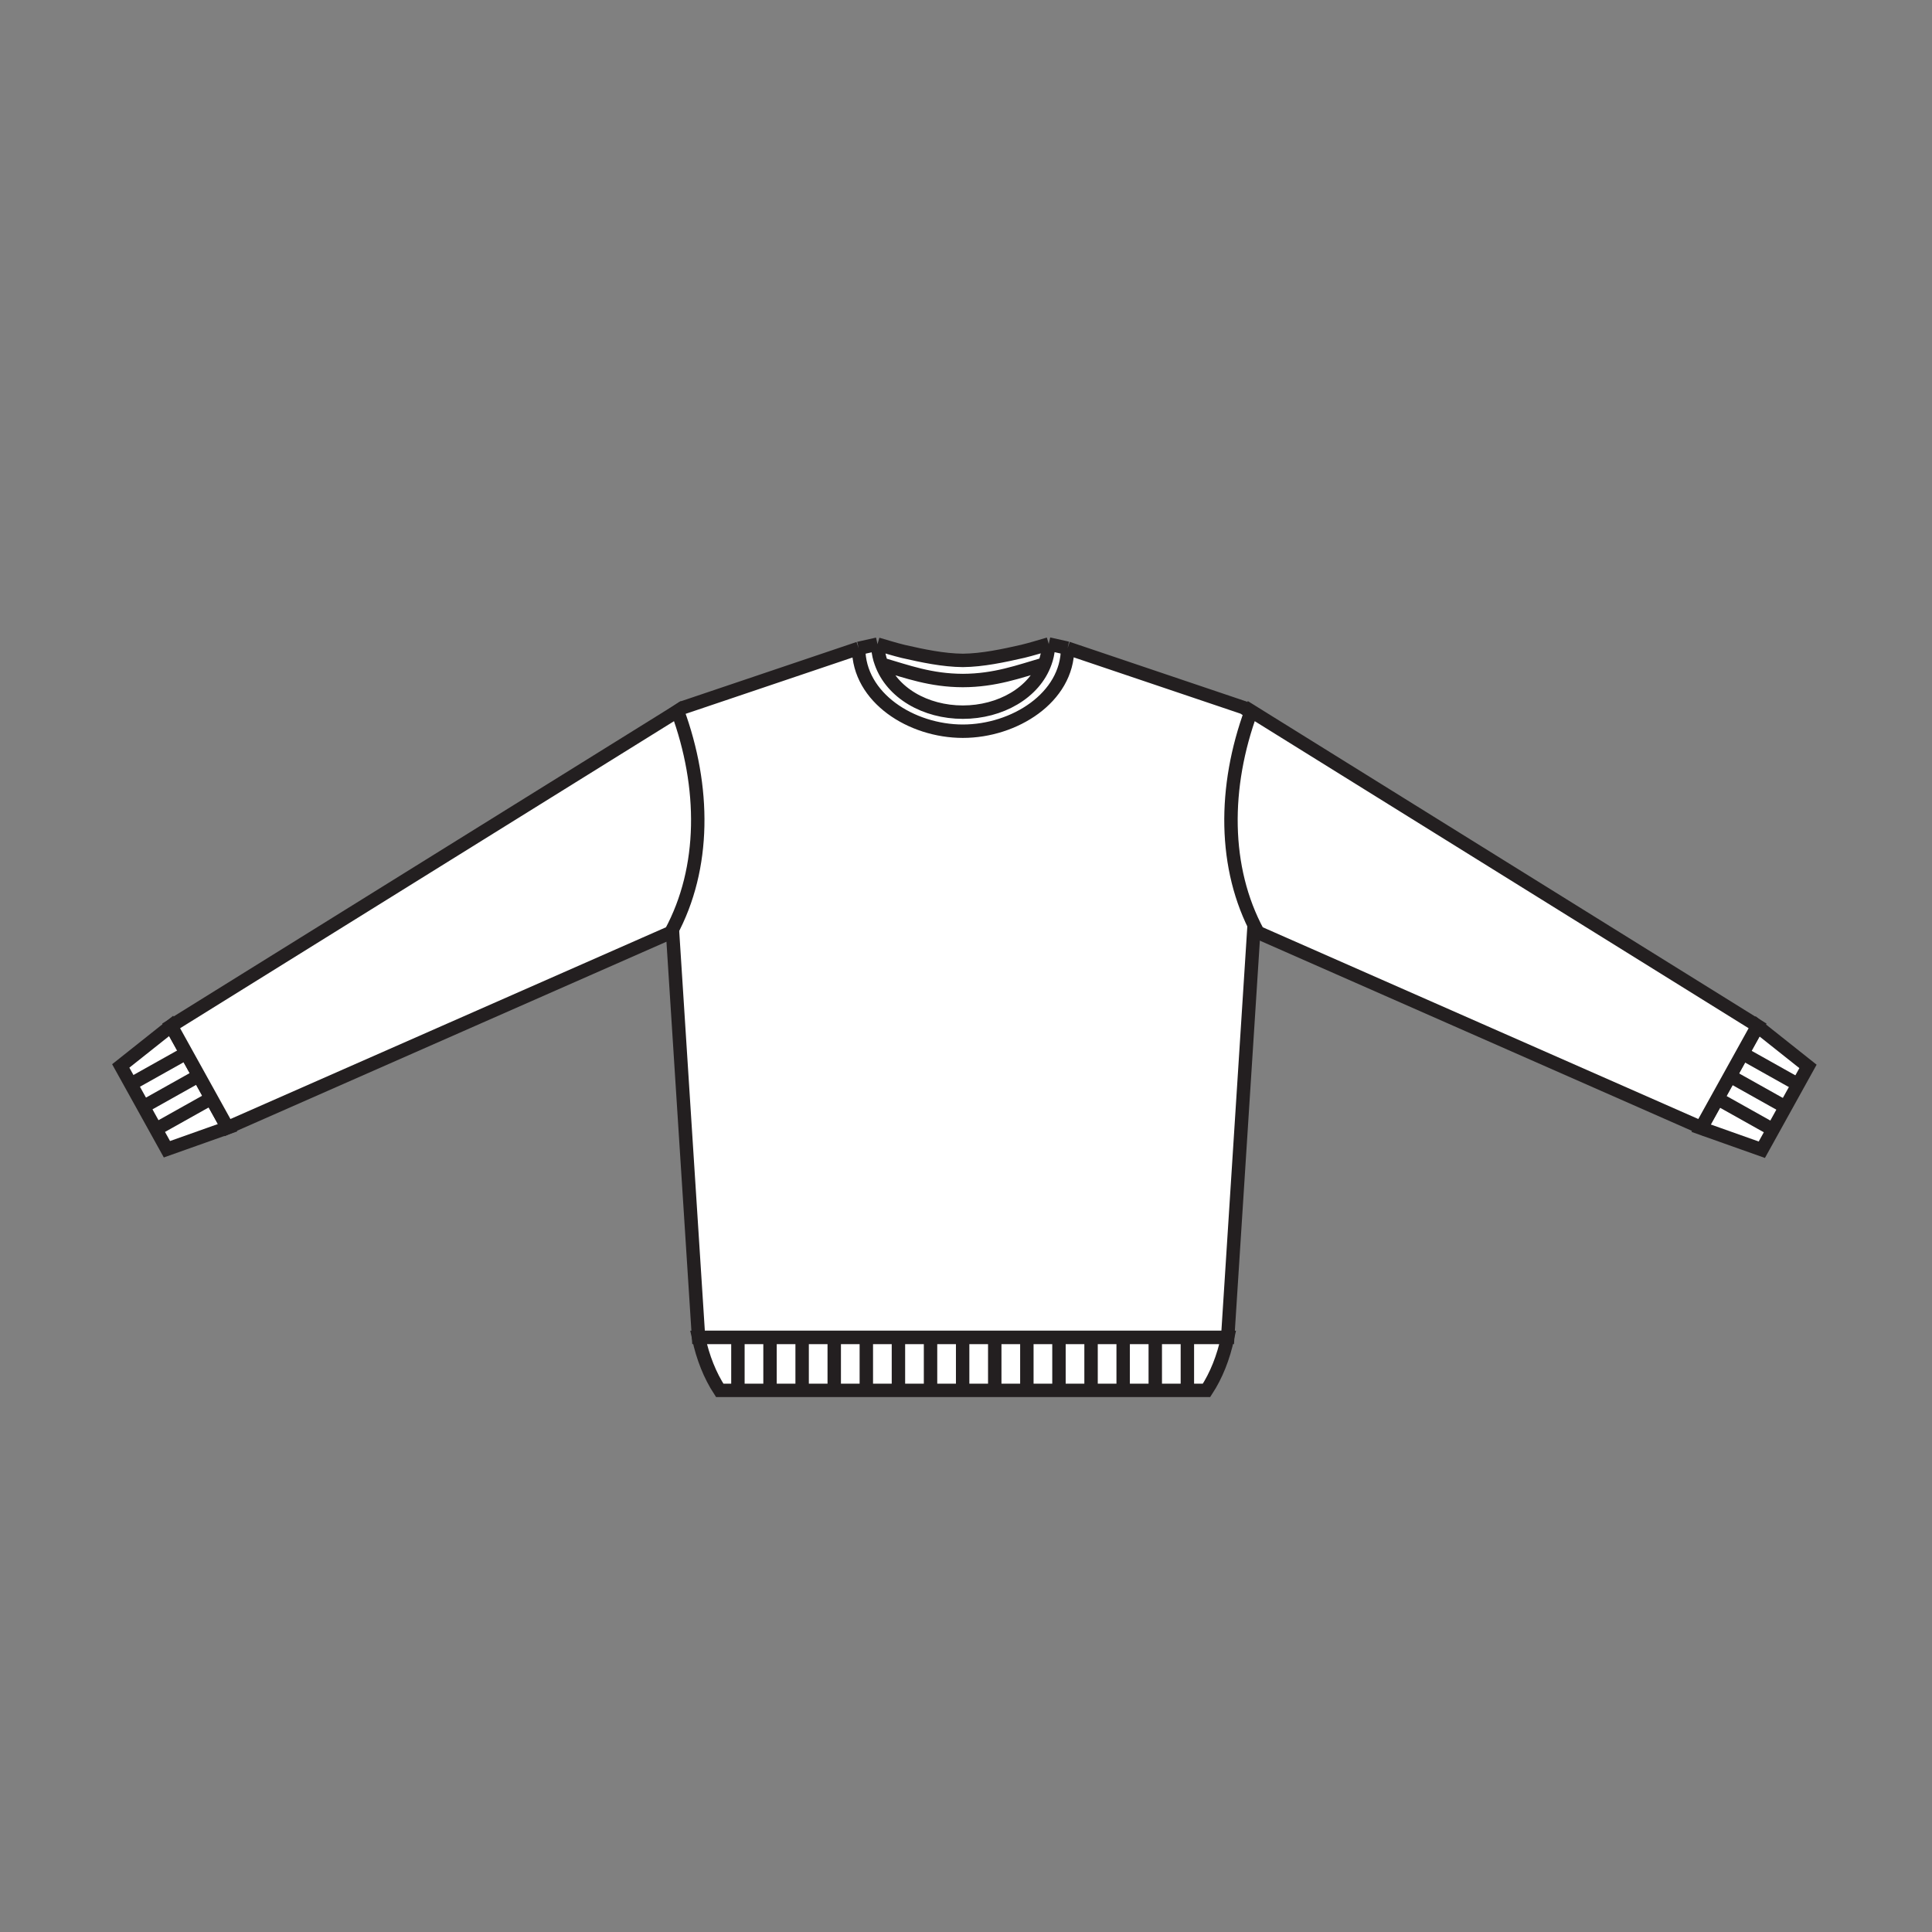 <svg width="144" height="144" viewBox="0 0 144 144" fill="none" xmlns="http://www.w3.org/2000/svg"><rect x="0" y="0" width="144" height="144" fill="#808080" stroke="none"/><path d="M65.435 48.324C65.472 48.694 65.552 49.049 65.67 49.385C65.547 49.055 65.473 48.706 65.435 48.324Z" fill="white"/><path d="M78.135 48.313C78.099 48.683 78.019 49.038 77.901 49.374C78.023 49.044 78.098 48.695 78.135 48.313Z" fill="white"/><path d="M50.093 68.923L52.065 99.68H91.506L93.478 68.912L98.071 70.989C98.071 70.989 99.994 60.738 100.5 58L92.689 52.741L79.571 48.313C79.571 51.989 75.61 54.5 71.765 54.5C67.92 54.5 64 52 64 48.324L50.882 52.752L43 58C43.506 60.738 45.5 71 45.5 71L50.093 68.923Z" fill="white"/><path d="M65.435 48.324L65.404 48.011L64 48.324C64 52 67.92 54.5 71.765 54.5C75.61 54.5 79.571 51.989 79.571 48.313L78.167 48L78.135 48.313C78.098 48.695 78.023 49.044 77.901 49.374C77.105 51.637 74.551 53.08 71.765 53.08C68.98 53.08 66.466 51.648 65.67 49.385C65.547 49.055 65.473 48.706 65.435 48.324Z" fill="white"/><path d="M71.765 50.722C69.364 50.715 67.629 50.064 65.717 49.504C65.701 49.465 65.685 49.425 65.67 49.385C66.466 51.648 68.98 53.08 71.765 53.08C74.551 53.08 77.105 51.637 77.901 49.374C77.886 49.414 77.87 49.454 77.854 49.493C75.942 50.053 74.167 50.715 71.765 50.722Z" fill="white"/><path d="M65.717 49.504C67.629 50.064 69.364 50.715 71.765 50.722C74.167 50.715 75.942 50.053 77.854 49.493C77.87 49.454 77.886 49.414 77.901 49.374C78.019 49.038 78.099 48.683 78.135 48.313L78.167 48C77.531 48.186 76.89 48.384 76.248 48.541C74.795 48.873 73.23 49.208 71.765 49.223C70.301 49.208 68.776 48.885 67.323 48.553C66.681 48.395 66.04 48.197 65.404 48.011L65.435 48.324C65.472 48.694 65.552 49.049 65.67 49.385C65.685 49.425 65.701 49.465 65.717 49.504Z" fill="white"/><path d="M64 48.324L50.882 52.752L43 58C43.506 60.738 45.5 71 45.5 71L50.093 68.923L52.065 99.68H91.506L93.478 68.912L98.071 70.989C98.071 70.989 99.994 60.738 100.5 58L92.689 52.741L79.571 48.313M64 48.324C64 52 67.92 54.5 71.765 54.5C75.61 54.5 79.571 51.989 79.571 48.313M64 48.324L65.404 48.011M65.435 48.324L65.404 48.011M65.435 48.324C65.472 48.694 65.552 49.049 65.67 49.385M65.435 48.324C65.473 48.706 65.547 49.055 65.67 49.385M65.404 48.011C66.04 48.197 66.681 48.395 67.323 48.553C68.776 48.885 70.301 49.208 71.765 49.223C73.23 49.208 74.795 48.873 76.248 48.541C76.89 48.384 77.531 48.186 78.167 48M65.67 49.385C65.685 49.425 65.701 49.465 65.717 49.504C67.629 50.064 69.364 50.715 71.765 50.722C74.167 50.715 75.942 50.053 77.854 49.493C77.87 49.454 77.886 49.414 77.901 49.374M65.67 49.385C66.466 51.648 68.98 53.08 71.765 53.08C74.551 53.08 77.105 51.637 77.901 49.374M79.571 48.313L78.167 48M78.135 48.313L78.167 48M78.135 48.313C78.099 48.683 78.019 49.038 77.901 49.374M78.135 48.313C78.098 48.695 78.023 49.044 77.901 49.374" stroke="#231F20" stroke-miterlimit="22.926"/><path d="M53.643 103.629H89.928C90.654 102.515 91.18 101.2 91.505 99.685H52.065C52.391 101.2 52.917 102.515 53.643 103.629Z" fill="white" stroke="#231F20" stroke-miterlimit="22.926"/><path d="M12.757 76.465L16.963 84.054L12.442 85.658L9 79.449L12.757 76.465Z" fill="white" stroke="#231F20" stroke-miterlimit="22.926"/><path d="M13.569 78.667L10 80.667M14.534 80.333L10.966 82.334M15.5 82L11.931 84" stroke="#231F20"/><path d="M131 76.5L126.794 84.089L131.316 85.694L134.757 79.484L131 76.5Z" fill="white" stroke="#231F20" stroke-miterlimit="22.926"/><path d="M130.147 78.666L133.716 80.667M129.182 80.333L132.751 82.333M128.216 82L131.785 84" stroke="#231F20"/><path d="M55 100V104" stroke="#231F20"/><path d="M57.393 100V104" stroke="#231F20"/><path d="M59.786 100V104" stroke="#231F20"/><path d="M62.179 100V104" stroke="#231F20"/><path d="M64.571 100V104" stroke="#231F20"/><path d="M66.964 100V104" stroke="#231F20"/><path d="M69.357 100V104" stroke="#231F20"/><path d="M71.75 100V104" stroke="#231F20"/><path d="M74.143 100V104" stroke="#231F20"/><path d="M76.536 100V104" stroke="#231F20"/><path d="M78.929 100V104" stroke="#231F20"/><path d="M81.321 100V104" stroke="#231F20"/><path d="M83.714 100V104" stroke="#231F20"/><path d="M86.107 100V104" stroke="#231F20"/><path d="M88.5 100V104" stroke="#231F20"/><path d="M16.959 84.046L50 69.5C52.6 64.694 52.574 58.64 50.5 53L12.757 76.465L16.959 84.046Z" fill="white" stroke="#231F20" stroke-miterlimit="22.926"/><path d="M126.798 84.046L93.757 69.5C91.157 64.694 91.183 58.64 93.257 53L131 76.465L126.798 84.046Z" fill="white" stroke="#231F20" stroke-miterlimit="22.926"/></svg>